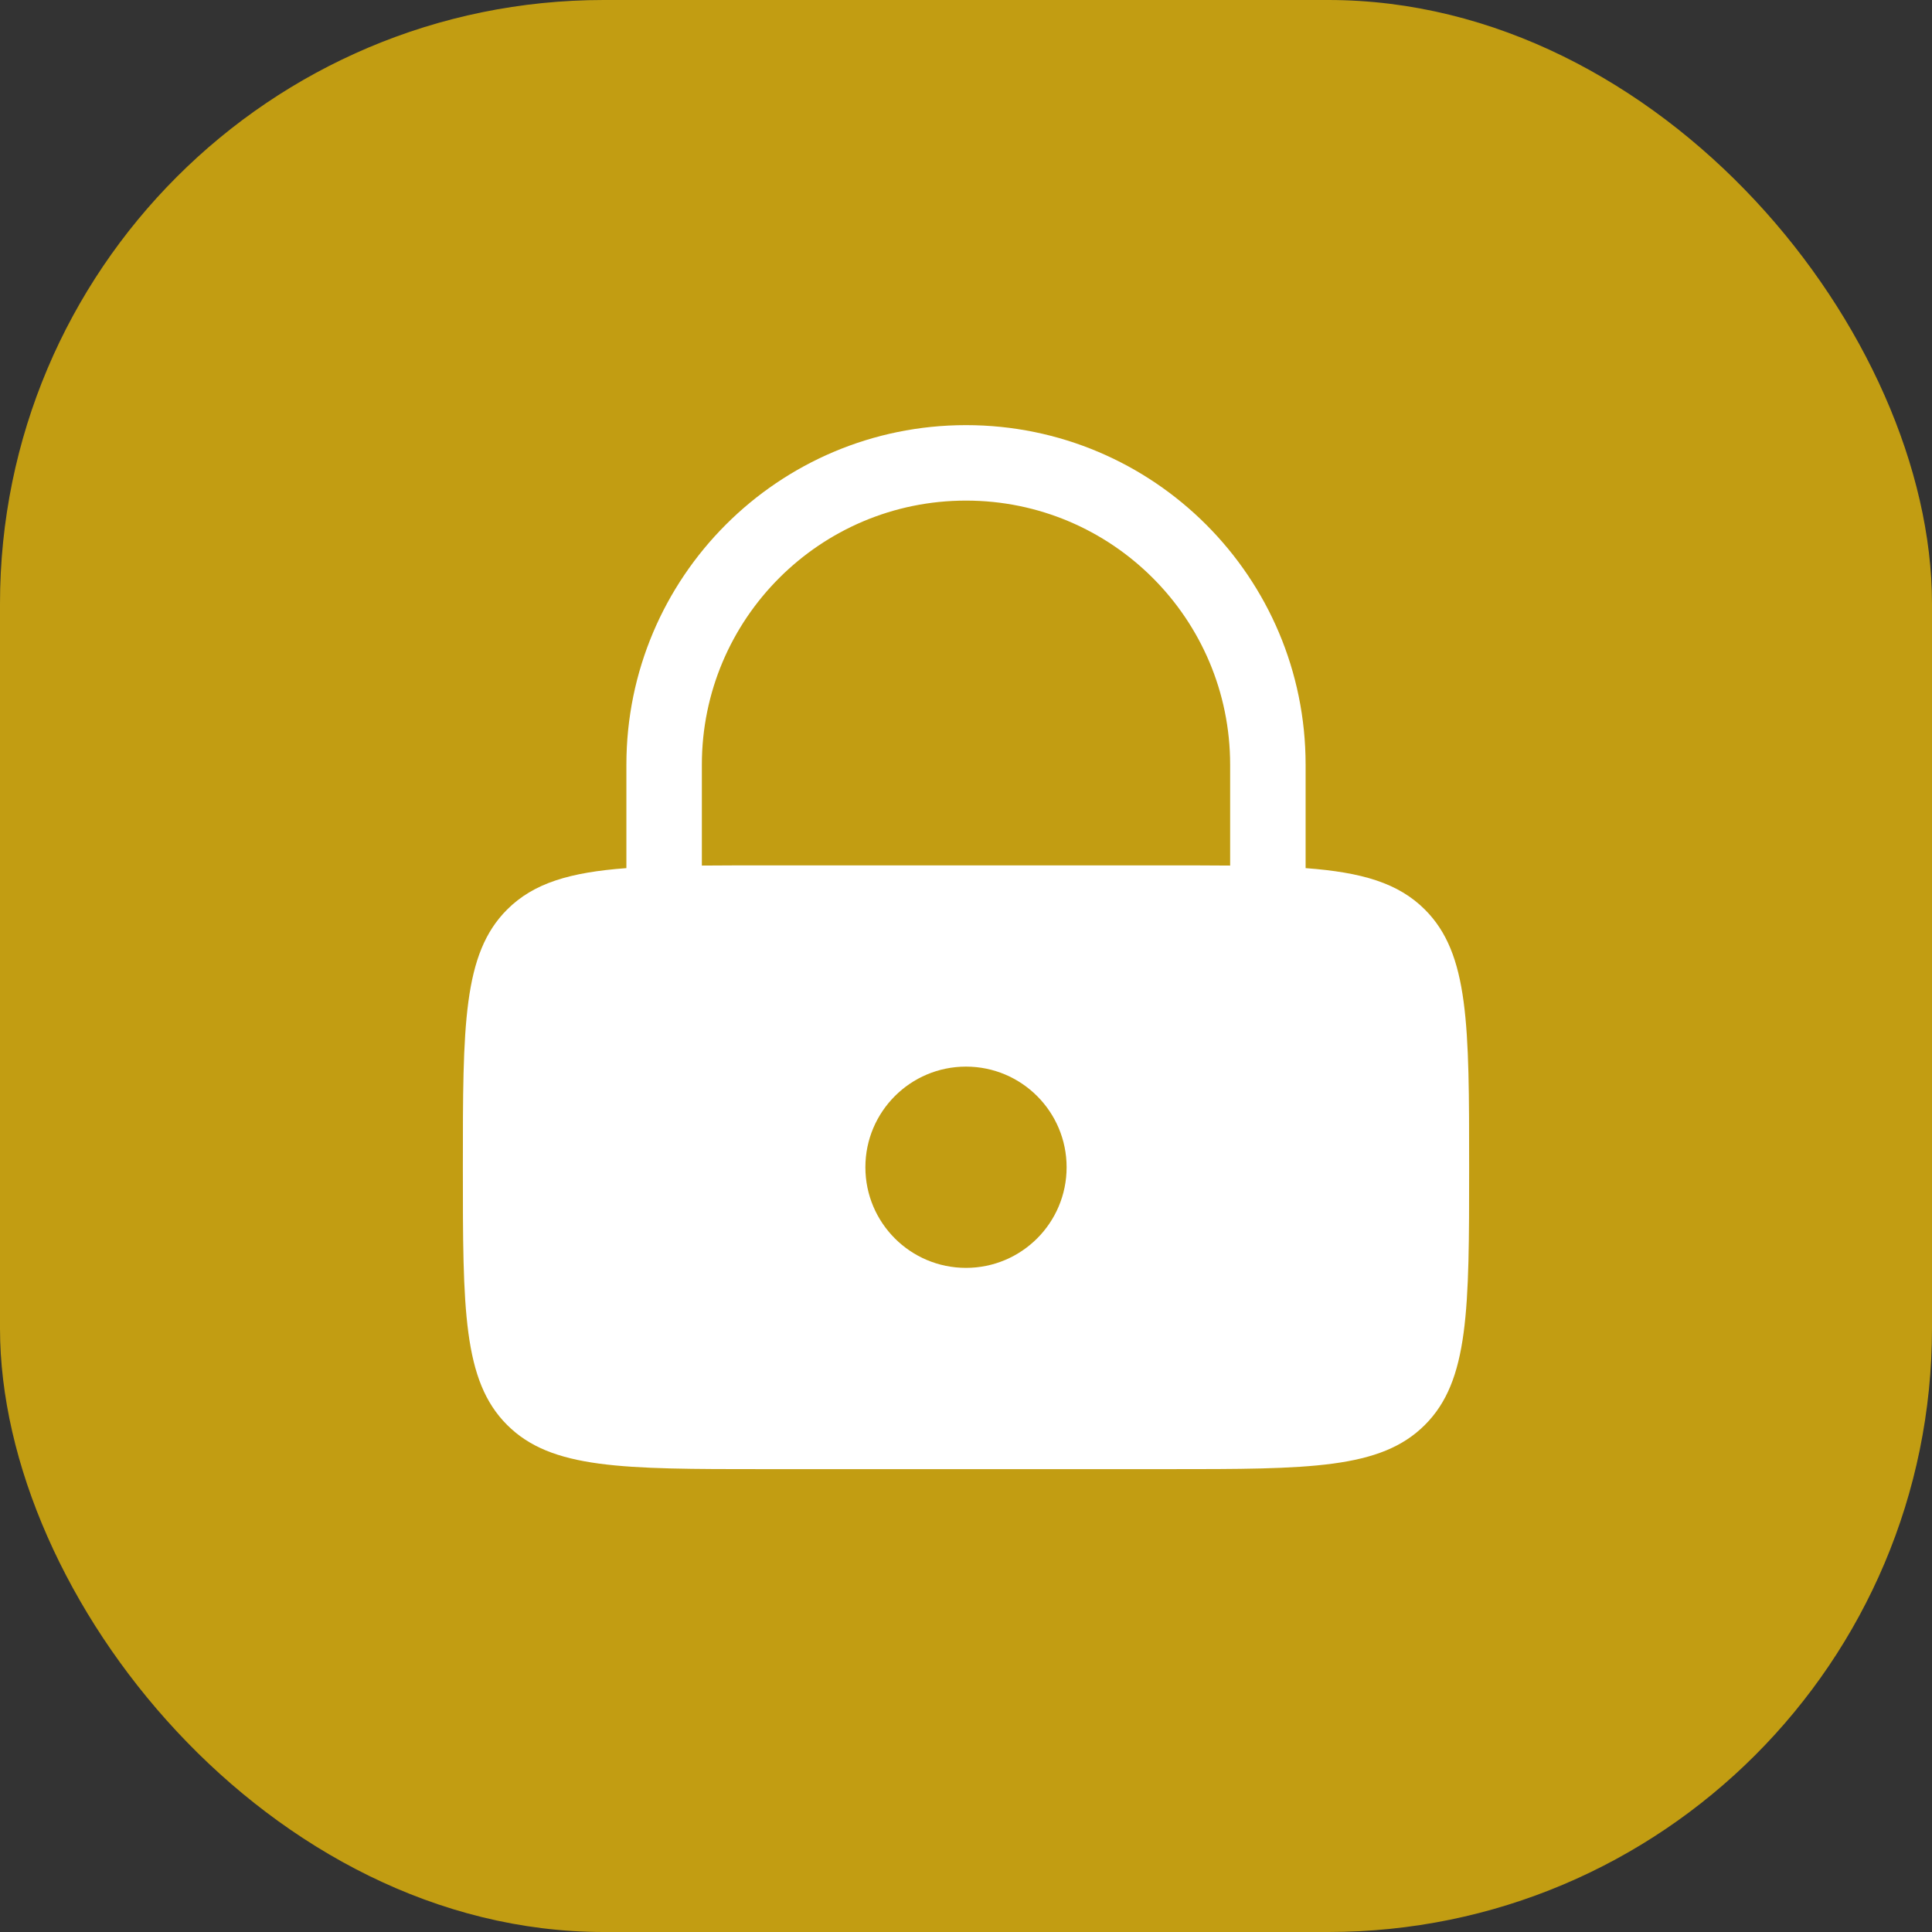 <svg width="64" height="64" viewBox="0 0 64 64" fill="none" xmlns="http://www.w3.org/2000/svg">
<rect x="0" y="0" width="64" height="64" fill="#333333" stroke="none"/>
<rect width="64" height="64" rx="20" fill="#E6B80B" fill-opacity="0.8"/>
<path fill-rule="evenodd" clip-rule="evenodd" d="M20.75 28.758V25.333C20.75 19.12 25.787 14.083 32 14.083C38.213 14.083 43.25 19.12 43.25 25.333V28.758C45.108 28.896 46.318 29.247 47.202 30.131C48.667 31.596 48.667 33.953 48.667 38.667C48.667 43.381 48.667 45.738 47.202 47.202C45.738 48.667 43.381 48.667 38.667 48.667H25.333C20.619 48.667 18.262 48.667 16.798 47.202C15.333 45.738 15.333 43.381 15.333 38.667C15.333 33.953 15.333 31.596 16.798 30.131C17.682 29.247 18.892 28.896 20.75 28.758ZM23.25 25.333C23.25 20.501 27.168 16.583 32 16.583C36.833 16.583 40.75 20.501 40.75 25.333V28.673C40.112 28.667 39.419 28.667 38.667 28.667H25.333C24.581 28.667 23.888 28.667 23.25 28.673V25.333ZM35.333 38.667C35.333 40.508 33.841 42 32 42C30.159 42 28.667 40.508 28.667 38.667C28.667 36.826 30.159 35.333 32 35.333C33.841 35.333 35.333 36.826 35.333 38.667Z" fill="white"/>
</svg>

